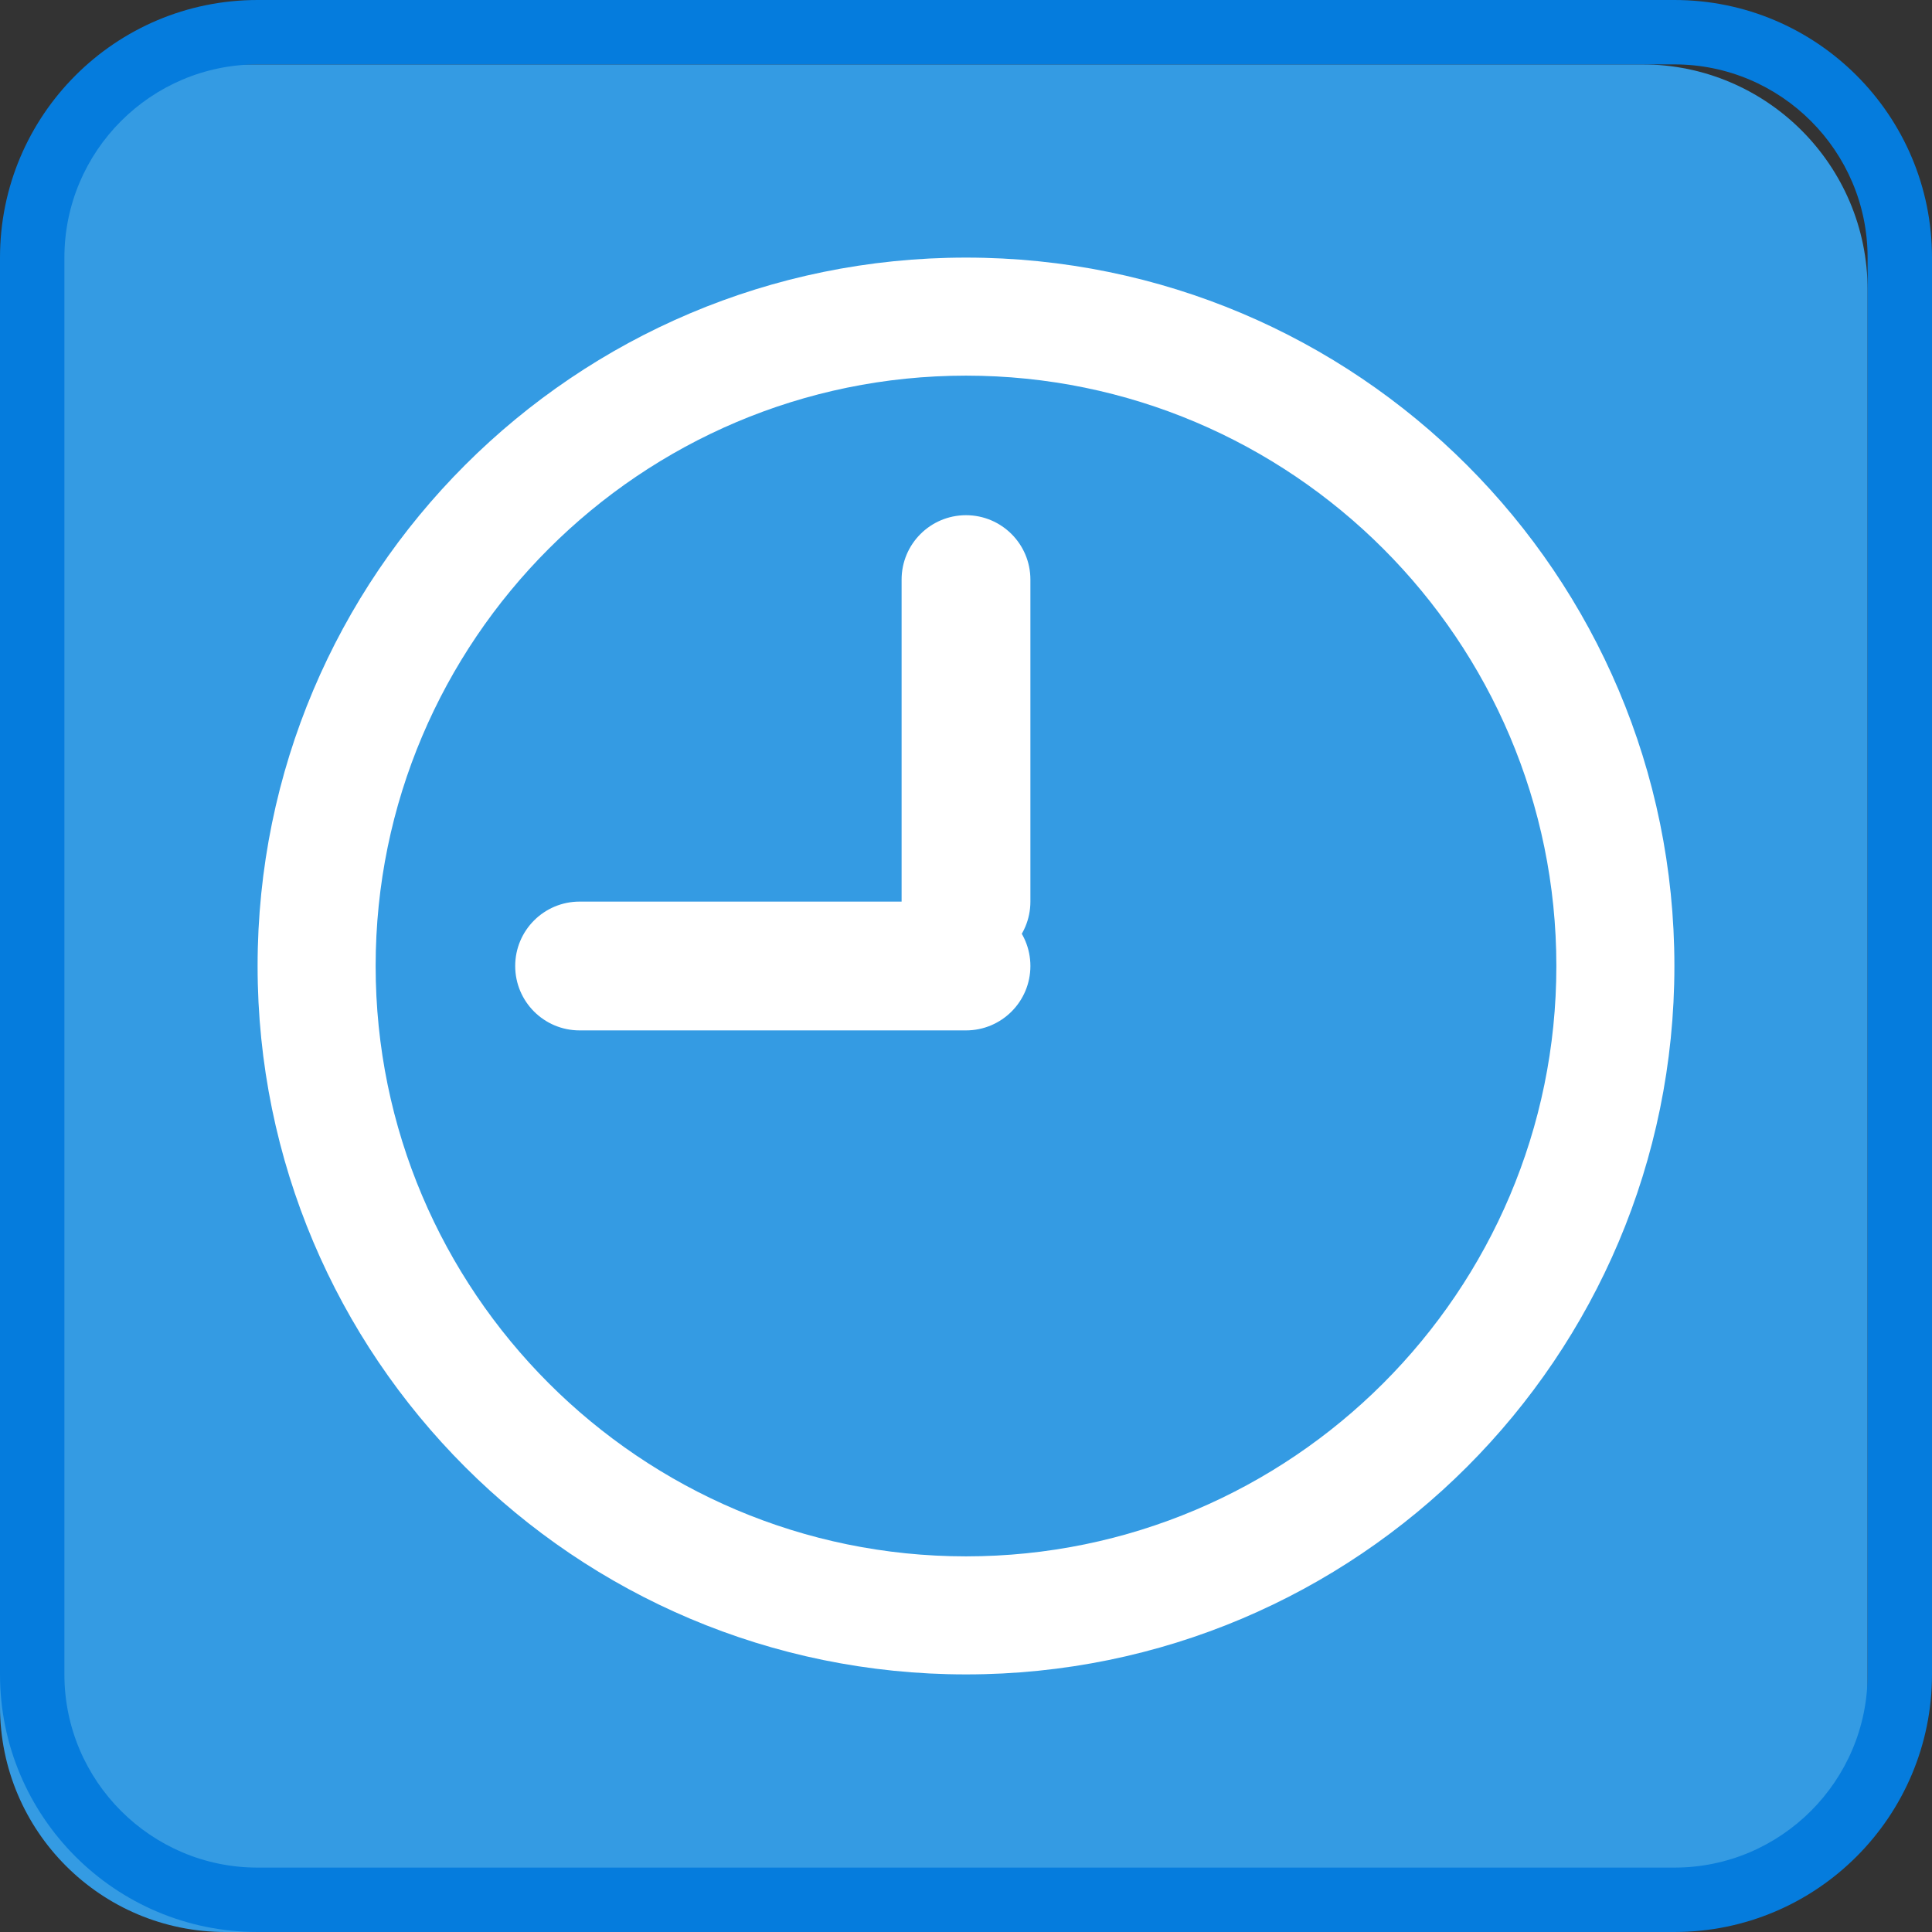 <?xml version="1.0" encoding="utf-8"?>
<!-- Generator: Adobe Illustrator 16.0.0, SVG Export Plug-In . SVG Version: 6.00 Build 0)  -->
<!DOCTYPE svg PUBLIC "-//W3C//DTD SVG 1.1//EN" "http://www.w3.org/Graphics/SVG/1.1/DTD/svg11.dtd">
<svg version="1.1" xmlns="http://www.w3.org/2000/svg" xmlns:xlink="http://www.w3.org/1999/xlink" x="0px" y="0px" width="30px"
	 height="30px" viewBox="0 0 30 30" enable-background="new 0 0 30 30" xml:space="preserve">
<rect x="0" y="0" width="30" height="30" fill="#333333" stroke="none"/>
<g id="图层_1">
	<g>
		<g>
			<g>
				<g>
					<path fill="#349BE3" d="M29,26.5c0,1.933-1.567,3.5-3.5,3.5h-22C1.567,30,0,28.433,0,26.5v-22C0,2.567,1.567,1,3.5,1h22
						C27.433,1,29,2.567,29,4.5V26.5z"/>
					<g>
						<path fill="#057CDD" d="M26,1c1.654,0,3,1.346,3,3v22c0,1.654-1.346,3-3,3H4c-1.654,0-3-1.346-3-3V4c0-1.654,1.346-3,3-3H26
							 M26,0H4C1.791,0,0,1.791,0,4v22c0,2.209,1.791,4,4,4h22c2.209,0,4-1.791,4-4V4C30,1.791,28.209,0,26,0L26,0z"/>
					</g>
				</g>
			</g>
		</g>
		<g>
			<path fill="#FFFFFF" d="M15,5.833c5.055,0,9.167,4.112,9.167,9.167S20.055,24.167,15,24.167S5.833,20.055,5.833,15
				S9.945,5.833,15,5.833 M15,4C8.924,4,4,8.924,4,15s4.924,11,11,11c6.075,0,11-4.924,11-11S21.075,4,15,4L15,4z"/>
		</g>
		<path fill="#FFFFFF" d="M16,14c0,0.553-0.448,1-1,1l0,0c-0.552,0-1-0.447-1-1V9c0-0.553,0.448-1,1-1l0,0c0.552,0,1,0.447,1,1V14z"
			/>
		<path fill="#FFFFFF" d="M16,15c0,0.553-0.448,1-1,1H9c-0.552,0-1-0.447-1-1l0,0c0-0.553,0.448-1,1-1h6C15.552,14,16,14.447,16,15
			L16,15z"/>
	</g>
</g>
<g id="图层_2">
</g>
</svg>
